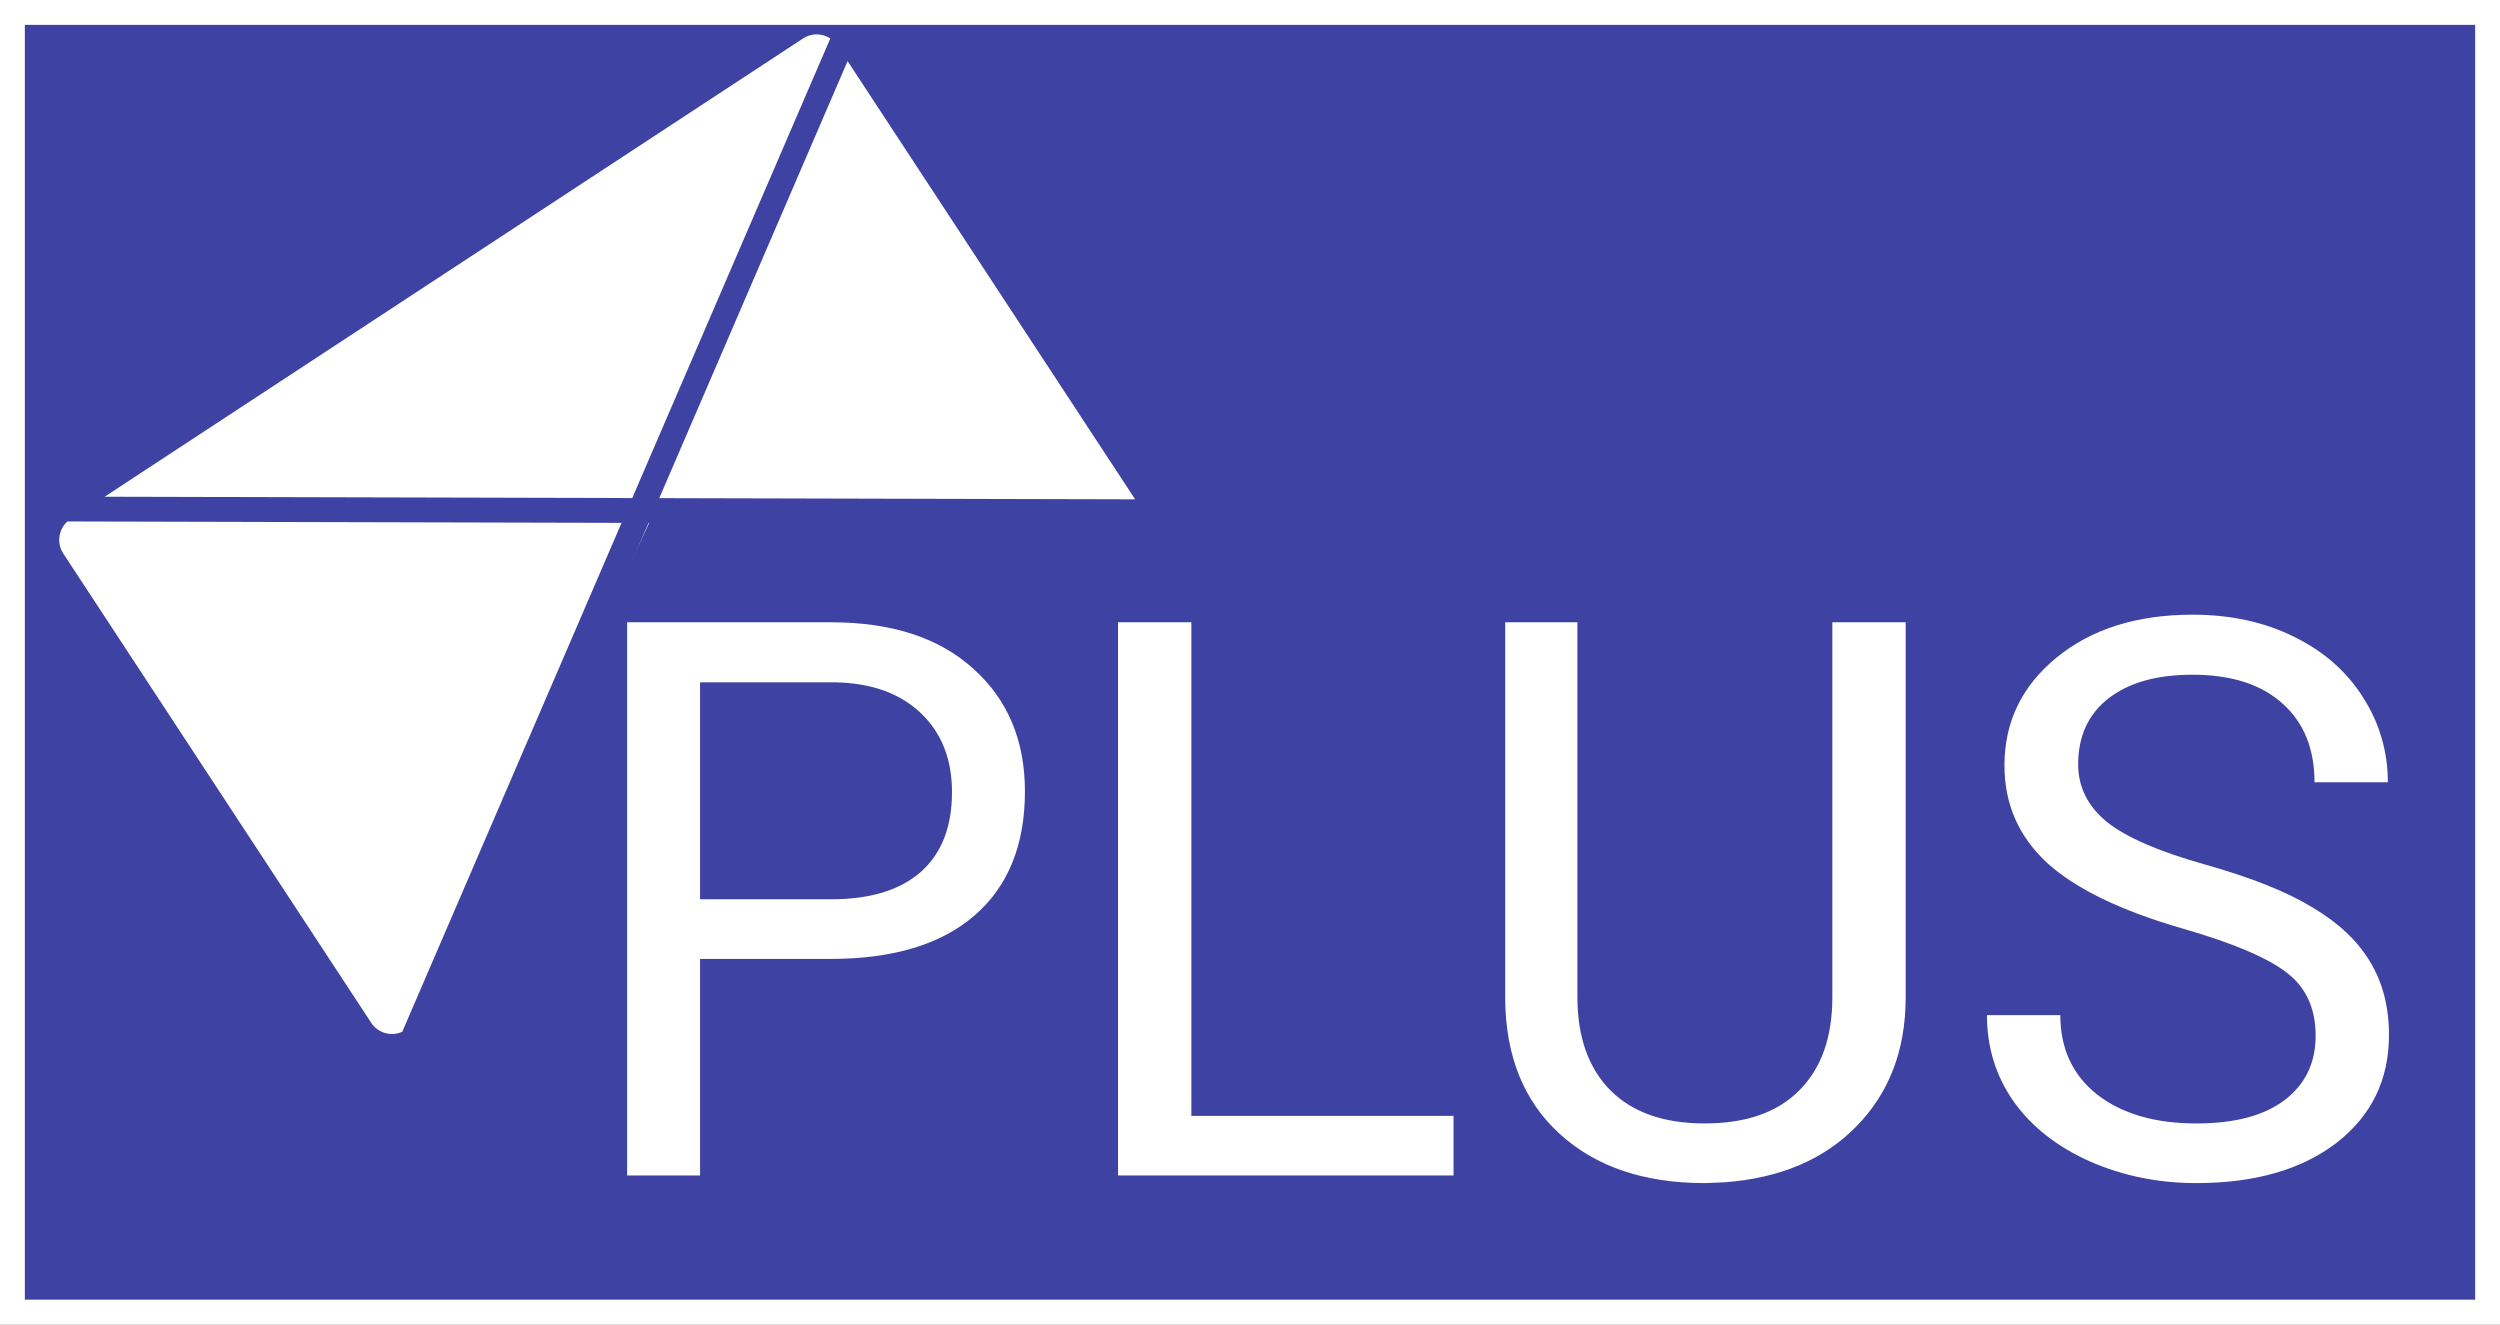 <svg width="302" height="160" viewBox="0 0 302 160" fill="none" xmlns="http://www.w3.org/2000/svg">
<rect x="0" y="0" width="302" height="160" fill="#808080" stroke="none"/>
<rect x="1.5" y="1.5" width="299" height="157" fill="#3E42A3" stroke="white" stroke-width="3"/>
<path fill-rule="evenodd" clip-rule="evenodd" d="M8.147 62.992L75.085 63.162L48.595 124.635C47.269 125.243 45.663 124.808 44.839 123.552L7.646 66.868C6.822 65.612 7.062 63.965 8.147 62.992ZM12.64 60.003L97.007 4.646C98.038 3.969 99.332 4.01 100.301 4.647L76.376 60.166L12.64 60.003ZM102.39 7.381L79.64 60.174L137.126 60.32L102.39 7.381ZM138.802 63.324L78.348 63.17L53.124 121.704L137.492 66.347C138.523 65.67 139 64.467 138.802 63.324Z" fill="white"/>
<path d="M144 63L56.5 124H50L78.5 63H144Z" fill="#3E42A3"/>
<path d="M84.569 115.838V142H75.757V75.172H100.404C107.717 75.172 113.439 77.038 117.57 80.772C121.732 84.505 123.812 89.446 123.812 95.597C123.812 102.084 121.778 107.087 117.708 110.605C113.669 114.094 107.87 115.838 100.312 115.838H84.569ZM84.569 108.632H100.404C105.117 108.632 108.727 107.53 111.236 105.327C113.745 103.093 115 99.88 115 95.689C115 91.711 113.745 88.528 111.236 86.142C108.727 83.755 105.285 82.516 100.909 82.424H84.569V108.632ZM143.916 134.794H175.586V142H135.058V75.172H143.916V134.794ZM230.205 75.172V120.611C230.174 126.915 228.186 132.071 224.238 136.079C220.322 140.088 214.997 142.337 208.266 142.826L205.925 142.918C198.612 142.918 192.783 140.944 188.438 136.997C184.092 133.05 181.889 127.618 181.828 120.703V75.172H190.549V120.428C190.549 125.262 191.88 129.026 194.542 131.719C197.204 134.381 200.998 135.712 205.925 135.712C210.912 135.712 214.722 134.381 217.354 131.719C220.016 129.057 221.347 125.308 221.347 120.474V75.172H230.205ZM263.803 112.212C256.245 110.039 250.737 107.377 247.279 104.226C243.852 101.043 242.139 97.127 242.139 92.476C242.139 87.213 244.235 82.868 248.427 79.44C252.649 75.983 258.127 74.254 264.858 74.254C269.448 74.254 273.533 75.141 277.113 76.916C280.724 78.691 283.508 81.139 285.467 84.26C287.456 87.381 288.45 90.793 288.45 94.495H279.592C279.592 90.456 278.307 87.289 275.736 84.994C273.166 82.669 269.54 81.506 264.858 81.506C260.513 81.506 257.117 82.47 254.669 84.397C252.252 86.295 251.043 88.941 251.043 92.338C251.043 95.061 252.19 97.371 254.485 99.269C256.811 101.135 260.743 102.849 266.281 104.409C271.85 105.97 276.195 107.699 279.316 109.596C282.468 111.462 284.794 113.65 286.293 116.159C287.823 118.668 288.588 121.621 288.588 125.018C288.588 130.434 286.477 134.779 282.254 138.053C278.031 141.296 272.386 142.918 265.317 142.918C260.728 142.918 256.444 142.046 252.466 140.302C248.488 138.527 245.413 136.11 243.24 133.05C241.098 129.99 240.027 126.517 240.027 122.631H248.886C248.886 126.67 250.37 129.868 253.338 132.224C256.337 134.549 260.33 135.712 265.317 135.712C269.968 135.712 273.533 134.763 276.012 132.866C278.49 130.969 279.729 128.383 279.729 125.109C279.729 121.835 278.582 119.311 276.287 117.536C273.992 115.731 269.831 113.956 263.803 112.212Z" fill="white"/>
</svg>

